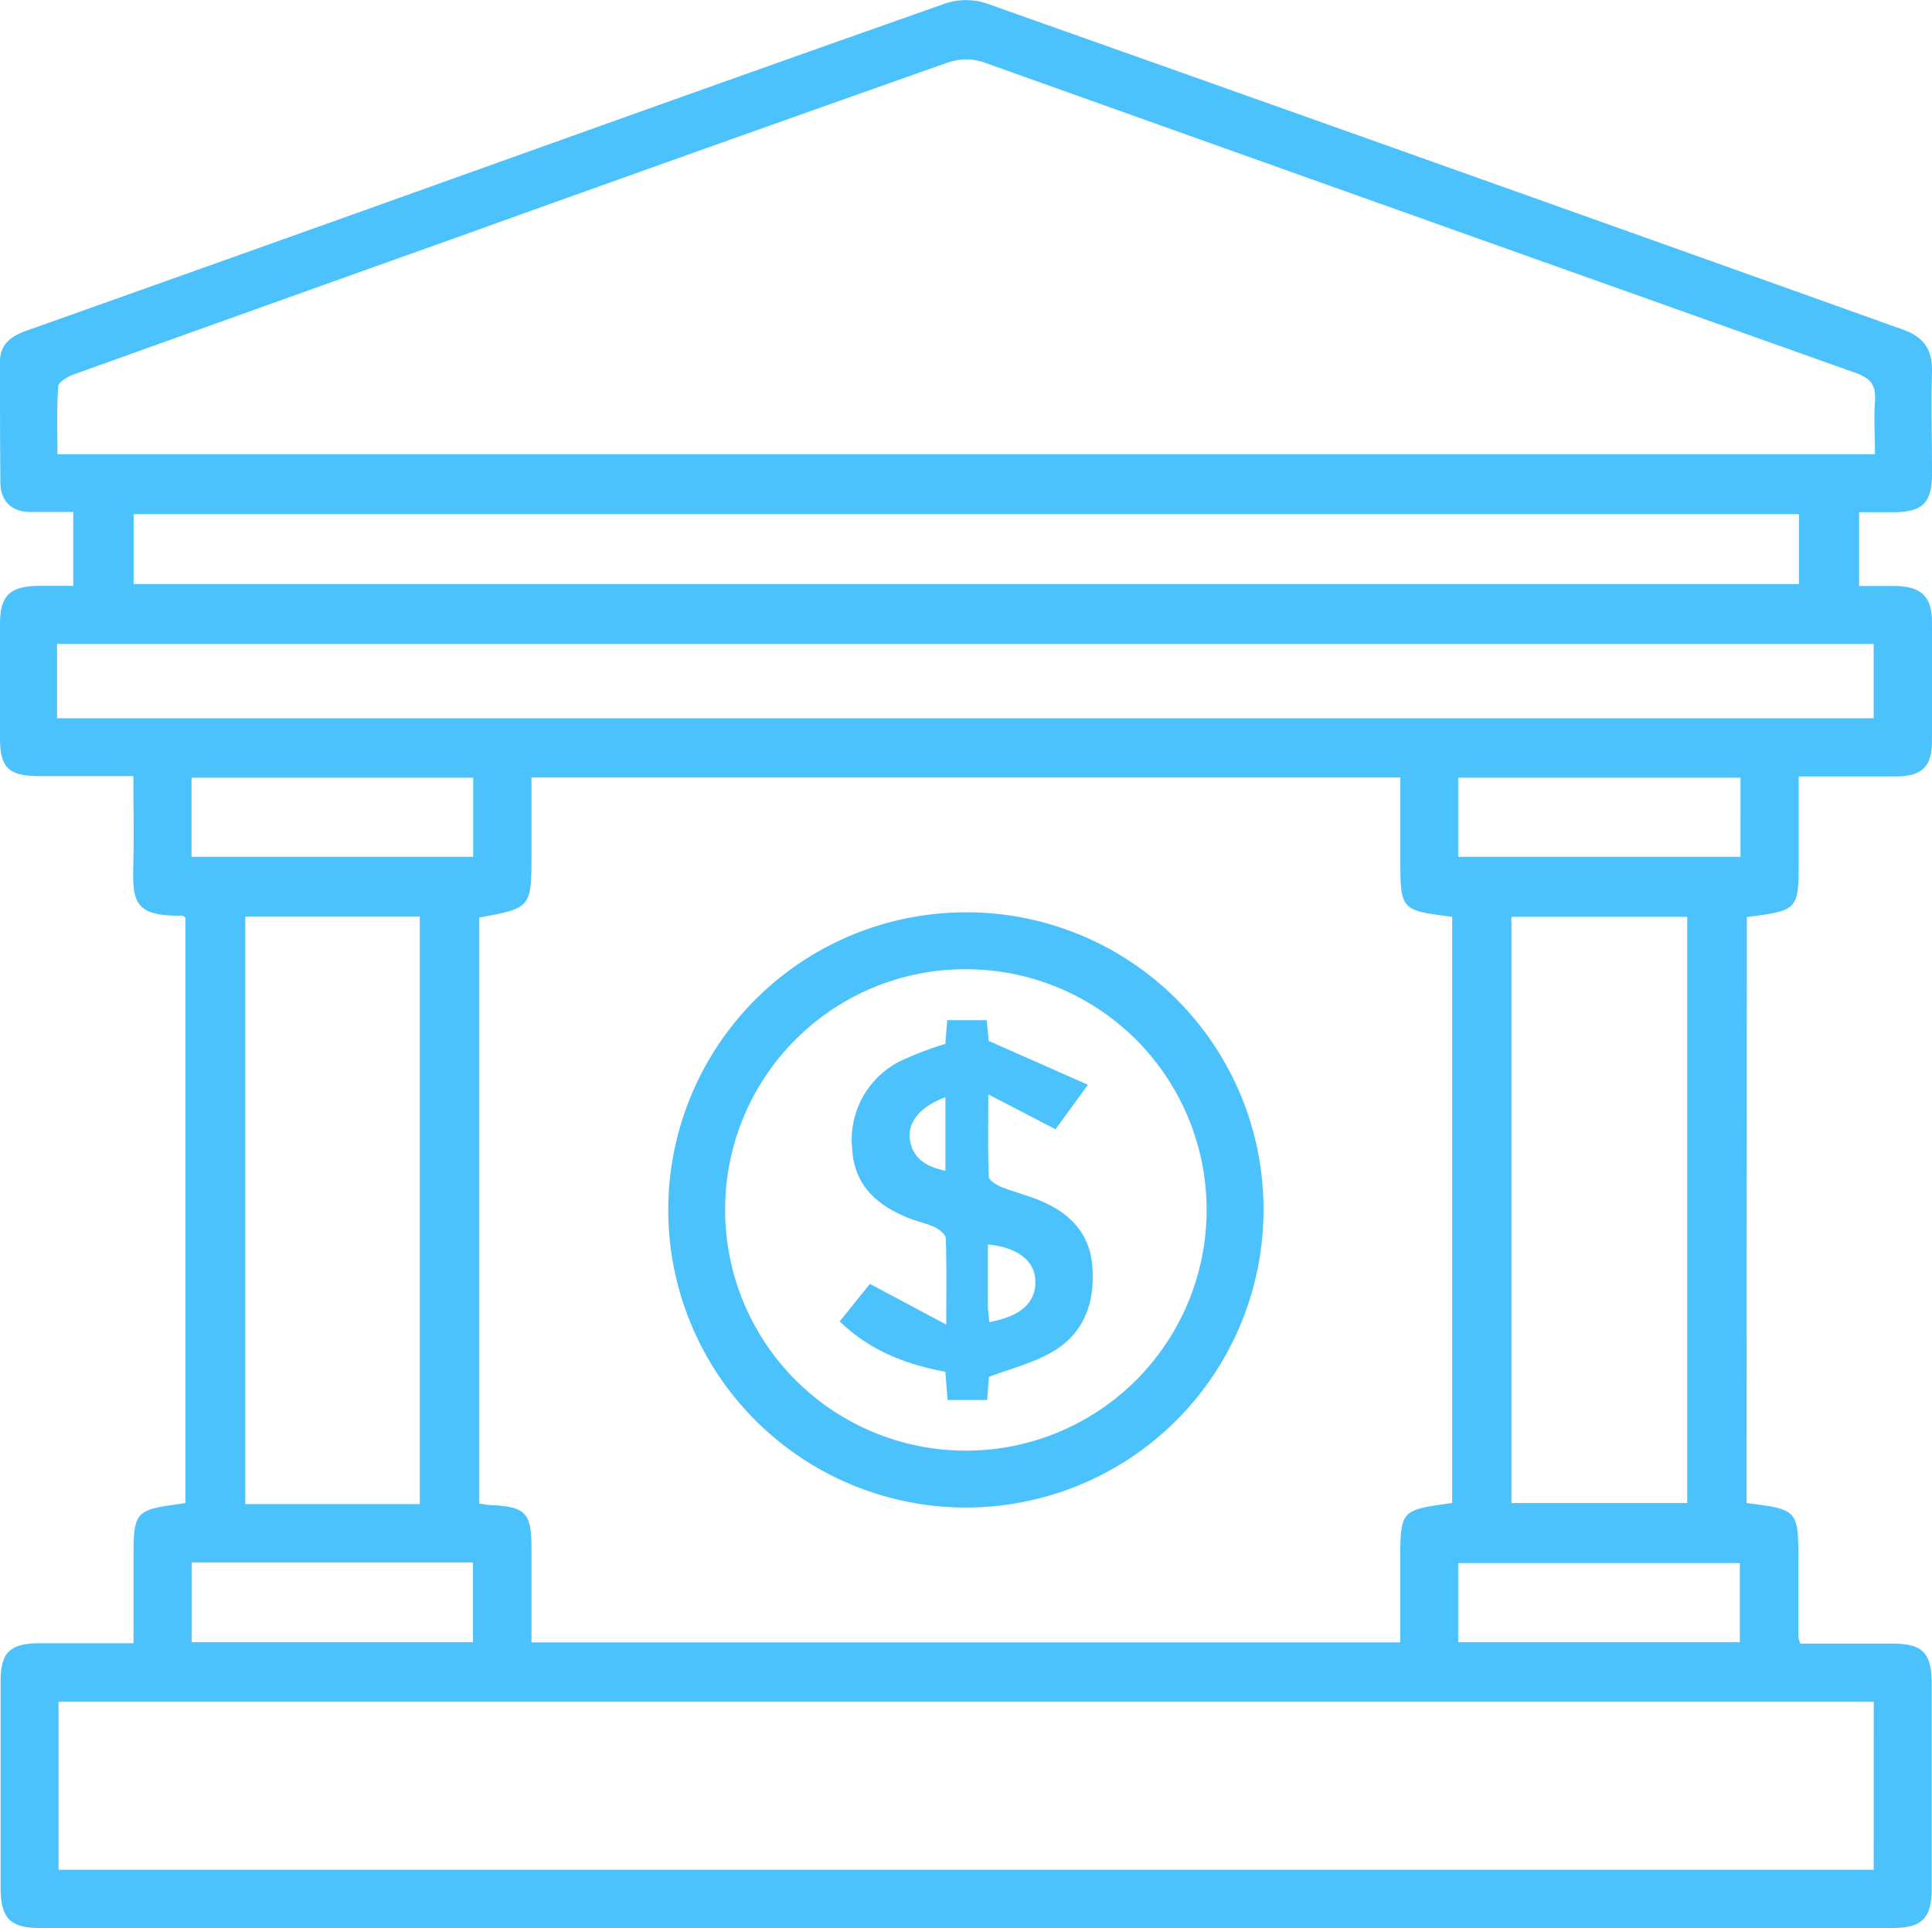 <svg xmlns="http://www.w3.org/2000/svg" viewBox="0 0 244.21 243.74"><defs><style>.cls-1{fill:#4cc2fc;}</style></defs><title>banking</title><g id="Layer_2" data-name="Layer 2"><g id="Layer_1-2" data-name="Layer 1"><path class="cls-1" d="M220.77,190c6.54.84,6.54.84,6.55,7.45,0,3.17,0,6.33,0,9.5a4.1,4.1,0,0,0,.26.82h11.59c3.79,0,4.95,1.13,5,4.84q0,13.1,0,26.18c0,3.7-1.24,4.93-4.94,4.93H5c-3.7,0-4.91-1.24-4.92-5q0-13.08,0-26.17c0-3.7,1.17-4.81,5-4.83H16.88V197.46c0-6.56,0-6.56,6.56-7.45V116c-.16-.1-.31-.27-.45-.26-6.35.16-6.23-2.11-6.13-6.82.08-3.49,0-7,0-10.81-4.1,0-8,0-11.91,0S0,97,0,93.29c0-4.79,0-9.58,0-14.37,0-3.59,1.21-4.79,4.75-4.86,1.45,0,2.89,0,4.51,0V64.72c-1.87,0-3.65,0-5.42,0-2.38,0-3.74-1.37-3.79-3.64C0,56,0,50.82,0,45.69c0-2.38,1.66-3.32,3.66-4q25.71-9.13,51.39-18.32C76.57,15.67,98,8,119.55.42a8.26,8.26,0,0,1,5.11,0q58,20.54,115.86,41.24c2.67.95,3.77,2.55,3.69,5.35-.13,4.28,0,8.55,0,12.83,0,3.75-1.17,4.89-4.89,4.91H235v9.33c1.55,0,3.14,0,4.72,0,3.11.09,4.44,1.34,4.48,4.36q.08,7.69,0,15.4c0,3.06-1.33,4.29-4.44,4.31-4,0-8,0-12.4,0v10.32c0,6.61,0,6.61-6.55,7.45Zm-37.21,0v-74.1c-6.55-.84-6.55-.84-6.55-7.45V98.28H67.18v9.55c0,6.94,0,6.94-6.6,8.16v74.08c.53.07.94.16,1.35.18,4.56.22,5.25.94,5.25,5.54,0,3.91,0,7.82,0,11.82H177V197.46C177,190.89,177,190.89,183.56,190ZM237,57.42c0-2.44-.15-4.58,0-6.69s-.59-2.93-2.55-3.63Q179.34,27.51,124.22,7.83a7.1,7.1,0,0,0-4.37.06q-30.91,10.91-61.77,22Q33.72,38.58,9.36,47.32c-.79.28-2,1-2,1.51-.21,2.85-.1,5.72-.1,8.59Zm-.15,157.7H7.4v21.24H236.84ZM7.21,90.8H236.84V81.4H7.21v9.4ZM227.39,65H16.89v8.83h210.5ZM53.06,190.13V115.87H31v74.26ZM213.27,115.9H191.05V190h22.22ZM24.21,108.31h35.6v-10H24.21Zm195.8-10H184.32v10H220ZM24.24,197.51v10.08H59.79V197.51Zm160.08,10.08h35.6v-10h-35.6Z"/><path class="cls-1" d="M159.71,152.92A37.62,37.62,0,1,1,122,115.33,37.52,37.52,0,0,1,159.71,152.92Zm-68.05-.17a30.43,30.43,0,1,0,30.47-30.23A30.36,30.36,0,0,0,91.66,152.75Z"/><path class="cls-1" d="M125,174.06l-.22,2.92h-5l-.29-3.58c-4.89-.9-9.47-2.61-13.35-6.36l3.82-4.74,9.65,5.14c0-4.15.06-7.52-.06-10.89,0-.5-.82-1.14-1.4-1.42-1.08-.5-2.28-.73-3.38-1.18-4-1.64-6.83-4.16-7.06-8.83a11.1,11.1,0,0,1,6.12-11,42.6,42.6,0,0,1,5.66-2.16l.24-3h5l.24,2.62,12.55,5.55-4.1,5.62-8.5-4.41c0,4-.07,7.21.07,10.41,0,.46.93,1,1.53,1.28,1.74.69,3.59,1.13,5.3,1.89,3.6,1.59,6,4.16,6.27,8.31.31,4.55-1.12,8.39-5.13,10.7C130.56,172.32,127.77,173,125,174.06Zm.08-6.94c4-.73,5.89-2.49,5.79-5.26-.09-2.48-2.24-4.18-6-4.55,0,2.64,0,5.26,0,7.88C124.88,165.77,125,166.35,125.05,167.12Zm-5.58-28.4c-3.14,1.09-4.86,3.18-4.48,5.42.42,2.4,2.16,3.38,4.48,3.85Z"/></g></g></svg>